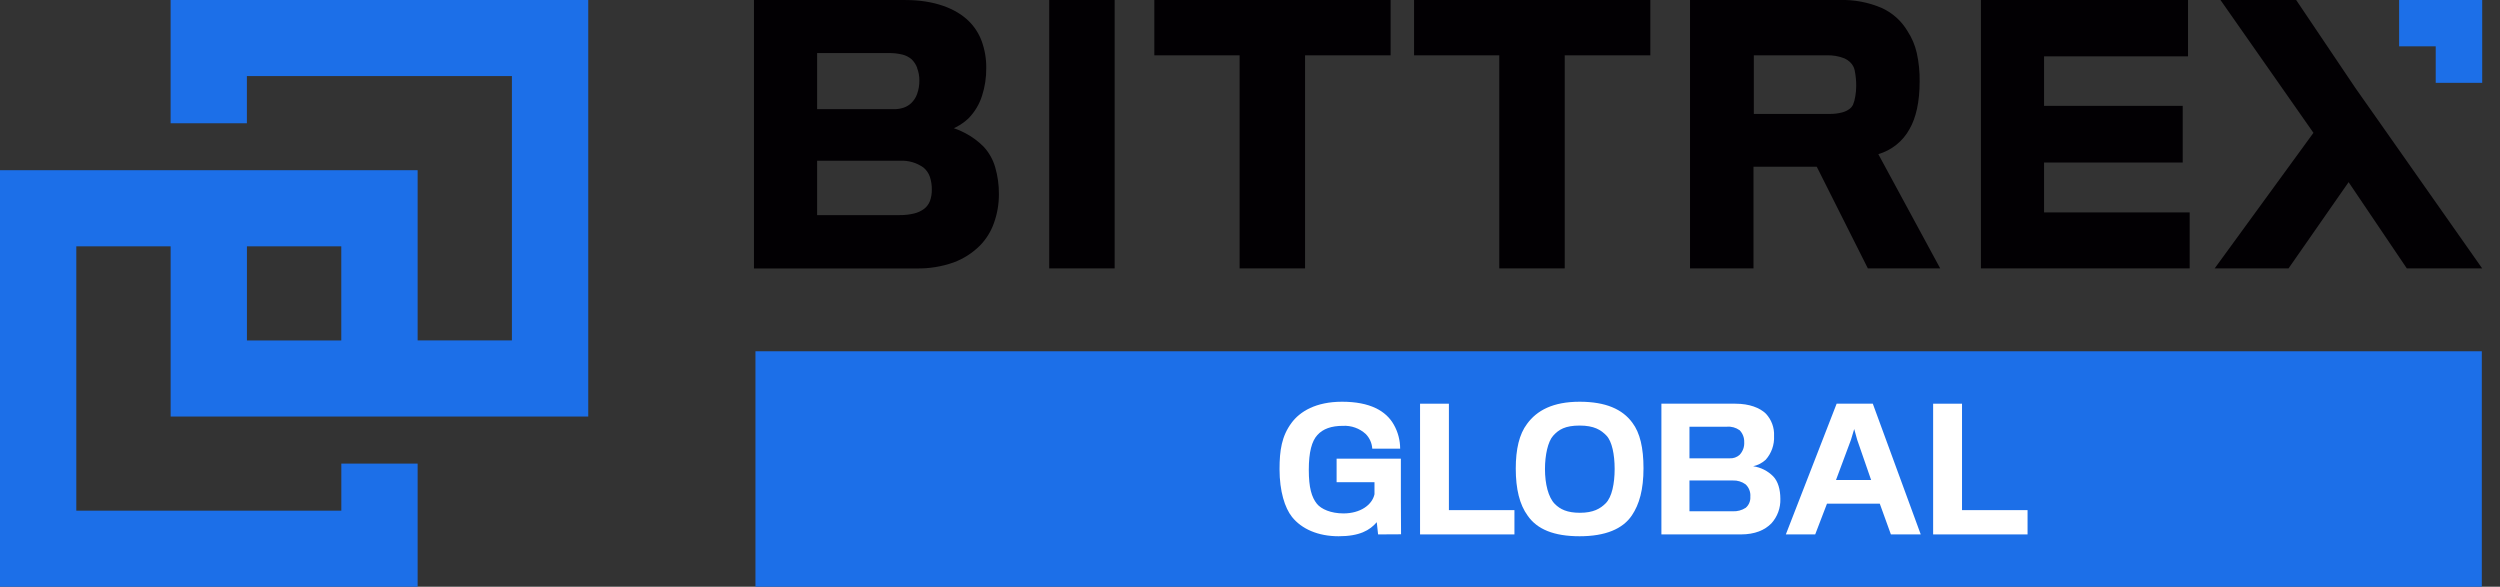 <svg width="98" height="23" viewBox="0 0 98 23" fill="none" xmlns="http://www.w3.org/2000/svg">
<rect x="0" y="0" width="98" height="23" fill="#333333" stroke="none"/>
<g clip-path="url(#clip0)">
<path d="M38.558 5.75C38.34 5.531 38.089 5.347 37.813 5.206C37.678 5.134 37.536 5.074 37.391 5.026L37.483 4.981C37.662 4.889 37.826 4.772 37.971 4.634C38.211 4.386 38.391 4.087 38.495 3.758C38.609 3.406 38.665 3.038 38.661 2.668C38.666 2.31 38.605 1.954 38.484 1.617C38.374 1.316 38.198 1.043 37.968 0.819C37.468 0.333 36.626 0.001 35.494 0.001H29.555V10.523H35.922C36.419 10.533 36.914 10.453 37.383 10.287C37.77 10.144 38.122 9.918 38.414 9.626C38.659 9.376 38.846 9.075 38.962 8.744C39.093 8.381 39.159 7.997 39.157 7.61C39.16 7.255 39.111 6.9 39.012 6.558C38.926 6.257 38.771 5.98 38.558 5.75ZM36.223 8.189C36.107 8.274 35.975 8.334 35.836 8.368C35.652 8.413 35.462 8.434 35.273 8.432H32.031V6.301H35.298C35.621 6.287 35.939 6.381 36.201 6.569C36.315 6.663 36.401 6.787 36.45 6.927C36.504 7.091 36.53 7.262 36.527 7.434C36.53 7.587 36.505 7.739 36.453 7.883C36.406 8.004 36.326 8.11 36.223 8.189ZM35.949 2.66C36.009 2.815 36.04 2.979 36.039 3.145C36.043 3.33 36.012 3.514 35.949 3.689C35.901 3.823 35.822 3.944 35.719 4.043C35.633 4.124 35.531 4.185 35.419 4.222C35.299 4.262 35.173 4.281 35.047 4.279H32.031V2.08H34.83C35.011 2.077 35.192 2.096 35.368 2.138C35.5 2.169 35.623 2.231 35.728 2.318C35.829 2.414 35.907 2.532 35.955 2.663L35.949 2.66Z" fill="#020003"/>
<path d="M41.129 10.521H41.267H43.694V0H41.129V10.521Z" fill="#020003"/>
<path d="M45.25 2.169H48.593V10.521H51.158V2.169H54.512V0H45.25V2.169Z" fill="#020003"/>
<path d="M55.431 2.169H58.772V10.521H61.337V2.169H64.693V0H55.431V2.169Z" fill="#020003"/>
<path d="M74.855 5.057C75.106 4.624 75.25 3.994 75.25 3.199C75.256 2.82 75.219 2.443 75.137 2.073C75.068 1.768 74.944 1.478 74.772 1.216C74.539 0.822 74.19 0.508 73.773 0.316C73.249 0.09 72.68 -0.018 72.109 2.80971e-05H66.249V10.521H68.737V6.536H71.217L73.22 10.521H76.056L73.63 6.043C73.889 5.967 74.131 5.841 74.341 5.672C74.551 5.503 74.726 5.294 74.855 5.057ZM72.635 4.115C72.606 4.169 72.567 4.218 72.519 4.257C72.425 4.33 72.316 4.382 72.201 4.41C72.047 4.449 71.889 4.467 71.731 4.466H68.75V2.169H71.601C71.839 2.16 72.077 2.2 72.299 2.287C72.378 2.322 72.451 2.369 72.515 2.428C72.575 2.484 72.624 2.55 72.66 2.623C72.678 2.665 72.692 2.708 72.702 2.752C72.745 2.958 72.766 3.169 72.763 3.38C72.763 3.513 72.751 3.646 72.728 3.776C72.711 3.892 72.68 4.006 72.635 4.115Z" fill="#020003"/>
<path d="M74.856 5.057H74.855V5.058L74.856 5.057Z" fill="#020003"/>
<path d="M80.127 6.371H85.562V4.15H80.127V2.209H85.77V0H77.652V10.521H77.791H85.835V8.327H80.127V6.371Z" fill="#020003"/>
<path d="M97.287 13.769H29.614V23H97.287V13.769Z" fill="#1C6FE8"/>
<path d="M54.021 20.949L53.969 20.47C53.696 20.787 53.299 21.021 52.473 21.021C51.667 21.021 51.023 20.736 50.646 20.263C50.366 19.912 50.158 19.257 50.158 18.394C50.158 17.649 50.243 17.097 50.627 16.578C50.958 16.13 51.582 15.748 52.609 15.748C53.703 15.748 54.333 16.105 54.638 16.648C54.801 16.935 54.886 17.259 54.886 17.588H53.793C53.78 17.371 53.688 17.166 53.535 17.011C53.415 16.902 53.275 16.817 53.122 16.763C52.969 16.708 52.806 16.684 52.644 16.693C52.188 16.693 51.863 16.81 51.643 17.051C51.422 17.291 51.305 17.719 51.305 18.42C51.305 19.121 51.416 19.49 51.623 19.75C51.793 19.958 52.17 20.126 52.665 20.126C53.321 20.126 53.789 19.795 53.88 19.374V18.901H52.395V17.98H54.914V19.563C54.914 20.192 54.921 20.925 54.921 20.944L54.021 20.949Z" fill="white"/>
<path d="M55.666 20.949V15.825H56.797V19.997H59.366V20.949H55.666Z" fill="white"/>
<path d="M63.989 16.571C64.288 16.967 64.425 17.557 64.425 18.356C64.425 19.192 64.262 19.77 63.97 20.203C63.613 20.736 62.929 21.021 61.922 21.021C60.913 21.021 60.257 20.749 59.886 20.216C59.568 19.782 59.418 19.172 59.418 18.369C59.418 17.609 59.555 17.019 59.86 16.617C60.247 16.085 60.881 15.748 61.923 15.748C62.942 15.748 63.6 16.04 63.989 16.571ZM62.942 19.73C63.19 19.483 63.294 18.946 63.294 18.382C63.294 17.817 63.19 17.304 62.975 17.078C62.759 16.852 62.487 16.682 61.922 16.682C61.356 16.682 61.102 16.837 60.881 17.084C60.679 17.311 60.563 17.836 60.563 18.388C60.563 18.965 60.692 19.496 60.95 19.756C61.158 19.964 61.432 20.101 61.932 20.101C62.462 20.101 62.735 19.937 62.942 19.73Z" fill="white"/>
<path d="M68.242 20.949H65.127V15.825H68.028C68.581 15.825 68.983 15.987 69.218 16.211C69.328 16.328 69.414 16.465 69.47 16.616C69.526 16.766 69.551 16.927 69.543 17.087C69.561 17.428 69.444 17.764 69.218 18.02C69.079 18.148 68.908 18.237 68.724 18.277C69.022 18.32 69.299 18.459 69.51 18.674C69.698 18.868 69.79 19.188 69.79 19.555C69.802 19.909 69.677 20.253 69.439 20.516C69.179 20.781 68.795 20.949 68.242 20.949ZM68.19 16.863C68.047 16.761 67.872 16.712 67.697 16.727H66.227V17.966H67.805C67.947 17.974 68.086 17.925 68.192 17.83C68.255 17.764 68.303 17.685 68.335 17.599C68.366 17.513 68.379 17.421 68.373 17.33C68.376 17.244 68.361 17.158 68.33 17.078C68.299 16.998 68.252 16.925 68.192 16.863H68.19ZM68.613 19.471C68.621 19.381 68.608 19.29 68.575 19.206C68.543 19.122 68.491 19.046 68.425 18.985C68.281 18.881 68.107 18.828 67.93 18.835H66.227V20.042H67.917C68.099 20.052 68.28 20.005 68.433 19.905C68.495 19.852 68.543 19.785 68.574 19.709C68.606 19.634 68.619 19.552 68.613 19.471Z" fill="white"/>
<path d="M71.156 20.949H70.005L71.996 15.825H73.414L75.293 20.949H74.123L73.687 19.743H71.618L71.156 20.949ZM72.802 17.24L72.685 16.818L72.556 17.246L71.971 18.816H73.348L72.802 17.24Z" fill="white"/>
<path d="M75.779 20.949V15.825H76.911V19.997H79.48V20.949H75.779Z" fill="white"/>
<path d="M23.059 16.329V0H6.688V4.831H9.678V2.983H20.067V13.344H16.371V6.672H0V23.001H16.371V18.172H13.38V20.017H2.991V9.655H6.689V16.329H23.059ZM13.378 13.345H9.68V9.655H13.378V13.345Z" fill="#1C6FE8"/>
<path d="M93.447 5.035L92.329 3.446L90.009 0H87.043L90.687 5.207L86.815 10.521H89.711L89.768 10.439L92.065 7.14L94.347 10.521H97.301L93.447 5.035Z" fill="#020003"/>
<path d="M94.01 1.816H95.48V3.247H97.302V0H94.045V1.816H94.01Z" fill="#1C6FE8"/>
</g>
<defs>
<clipPath id="clip0">
<rect width="98" height="23" fill="white"/>
</clipPath>
</defs>
</svg>
